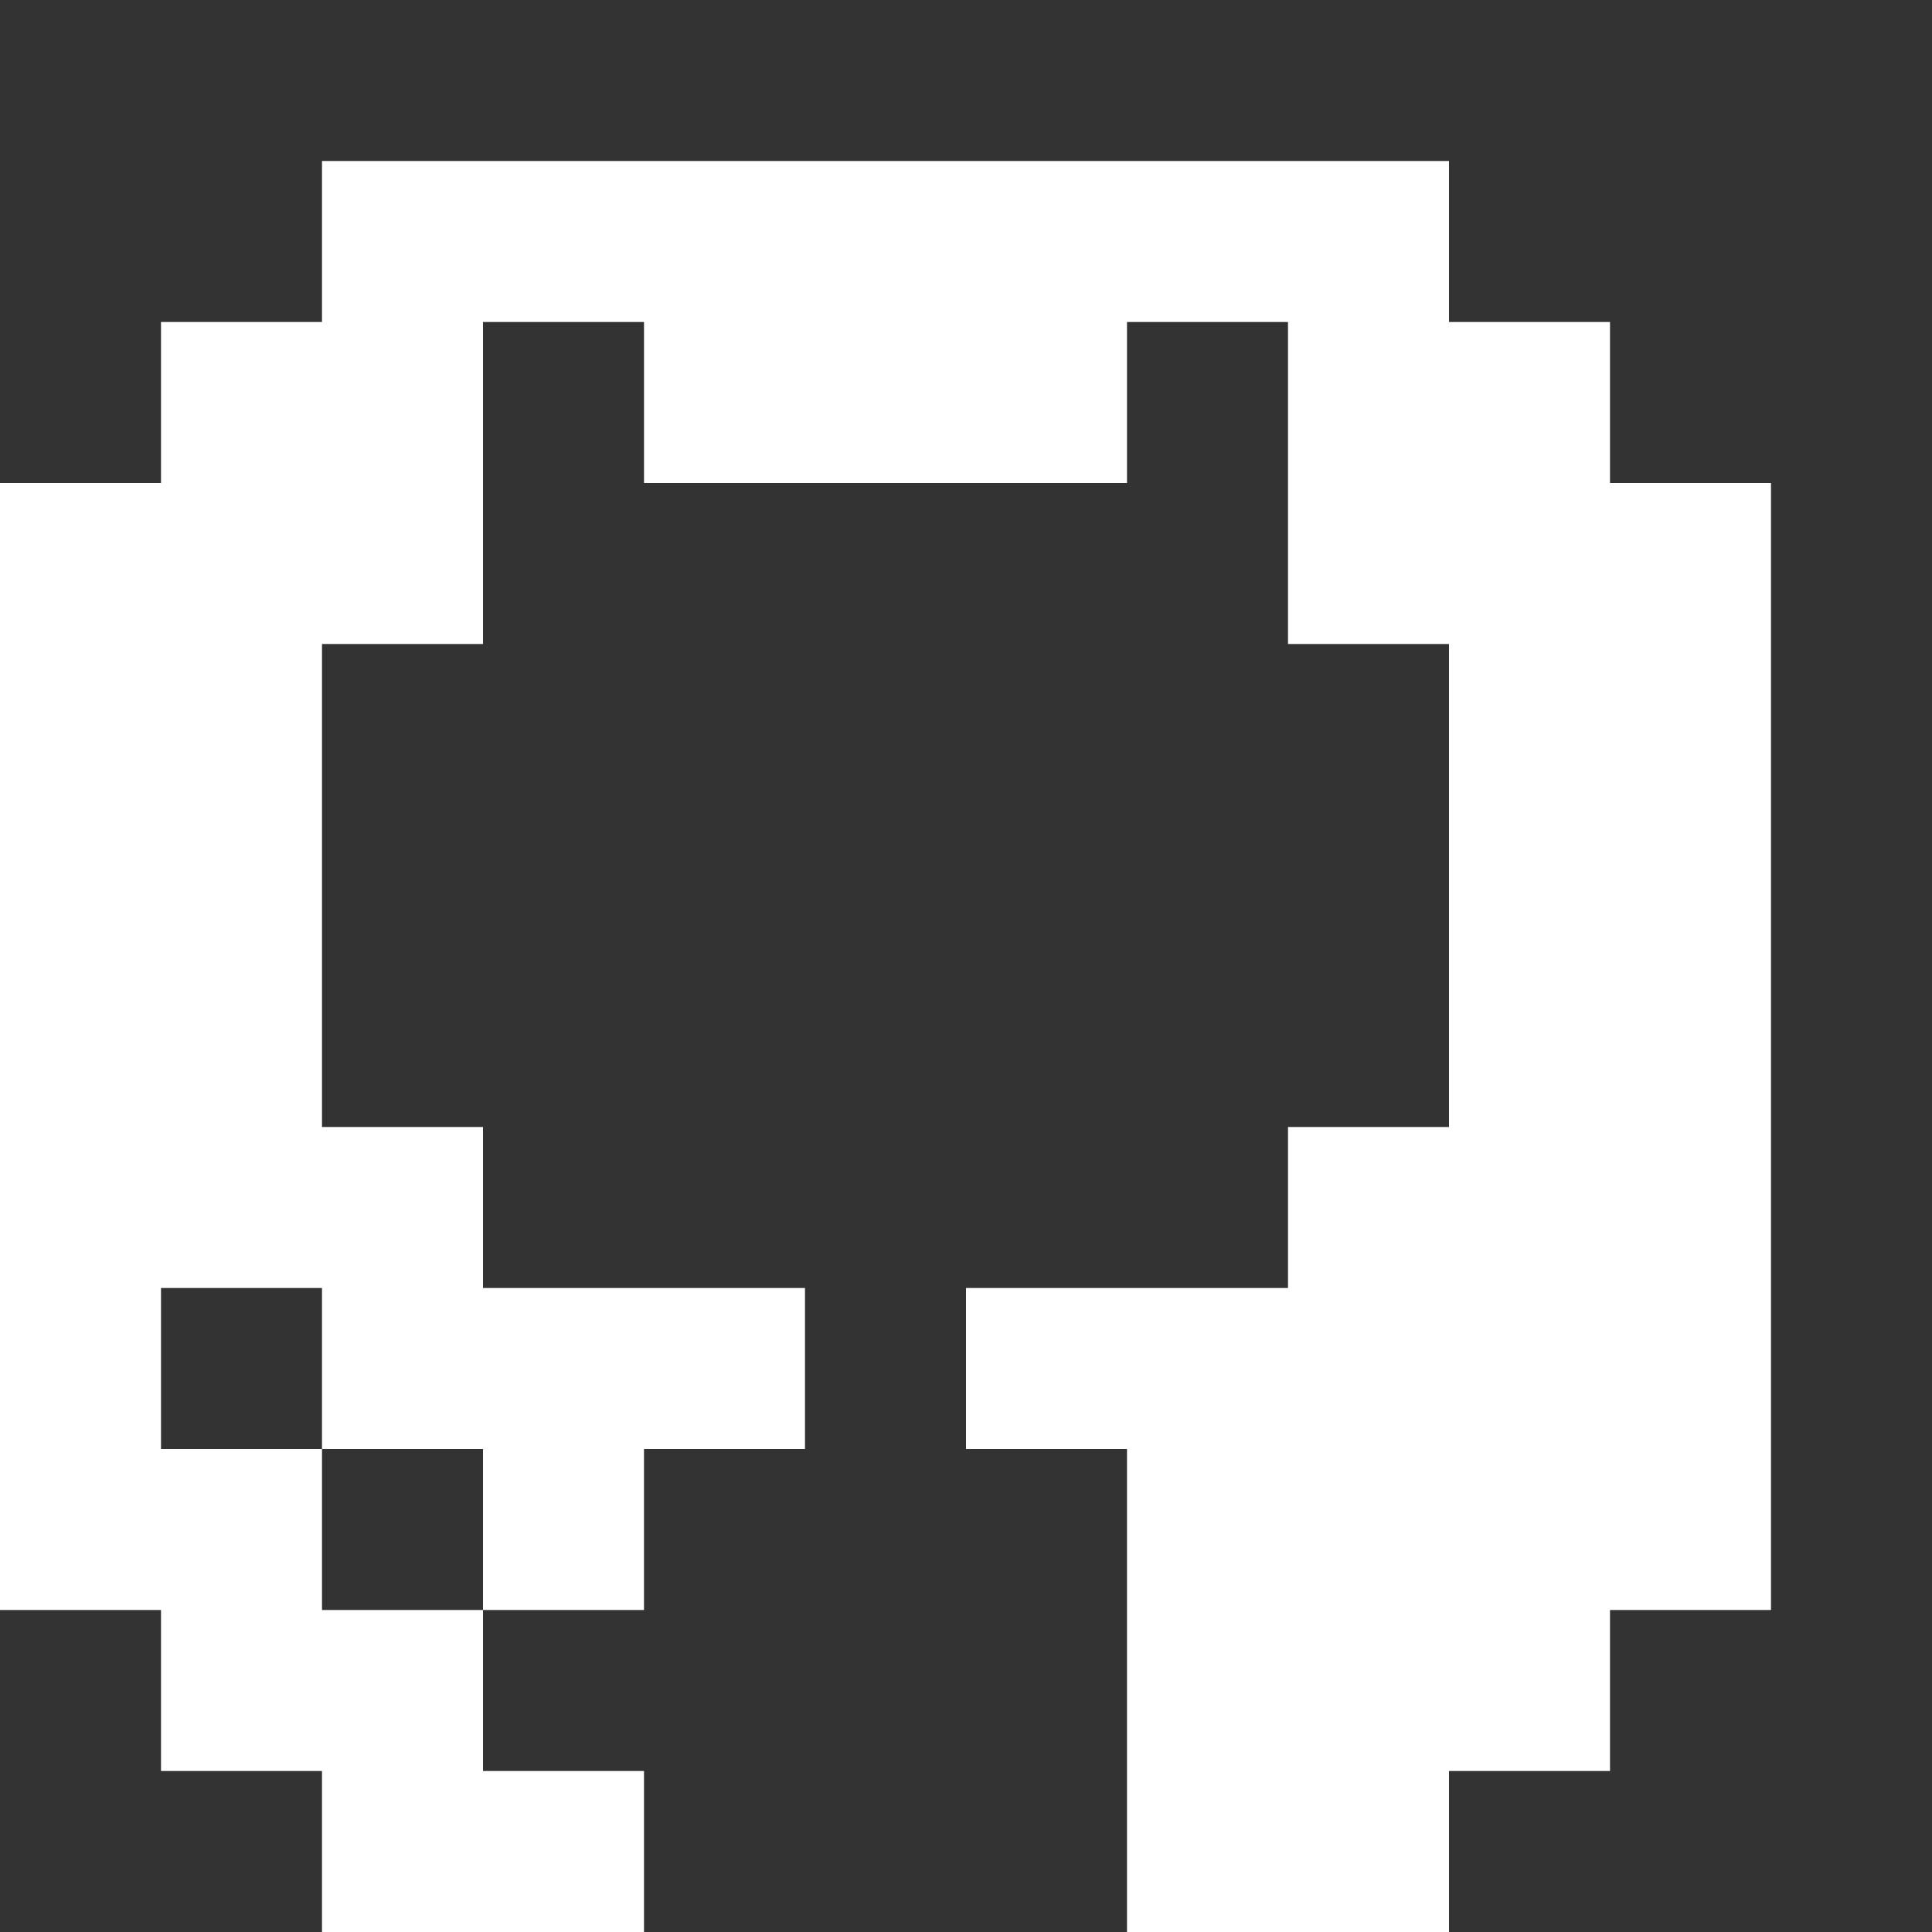 <svg xmlns="http://www.w3.org/2000/svg" width="512" height="512" viewBox="0 0 12 12"><rect x="0" y="0" width="12" height="12" fill="#333333" stroke="none"/><path fill="#ffffff" d="M2 12h2v-1H3v-1H2V9H1V8h1v1h1v1h1V9h1V8H3V7H2V4h1V2h1v1h3V2h1v2h1v3H8v1H6v1h1v3h2v-1h1v-1h1V3h-1V2H9V1H2v1H1v1H0v7h1v1h1Zm0 0"/></svg>